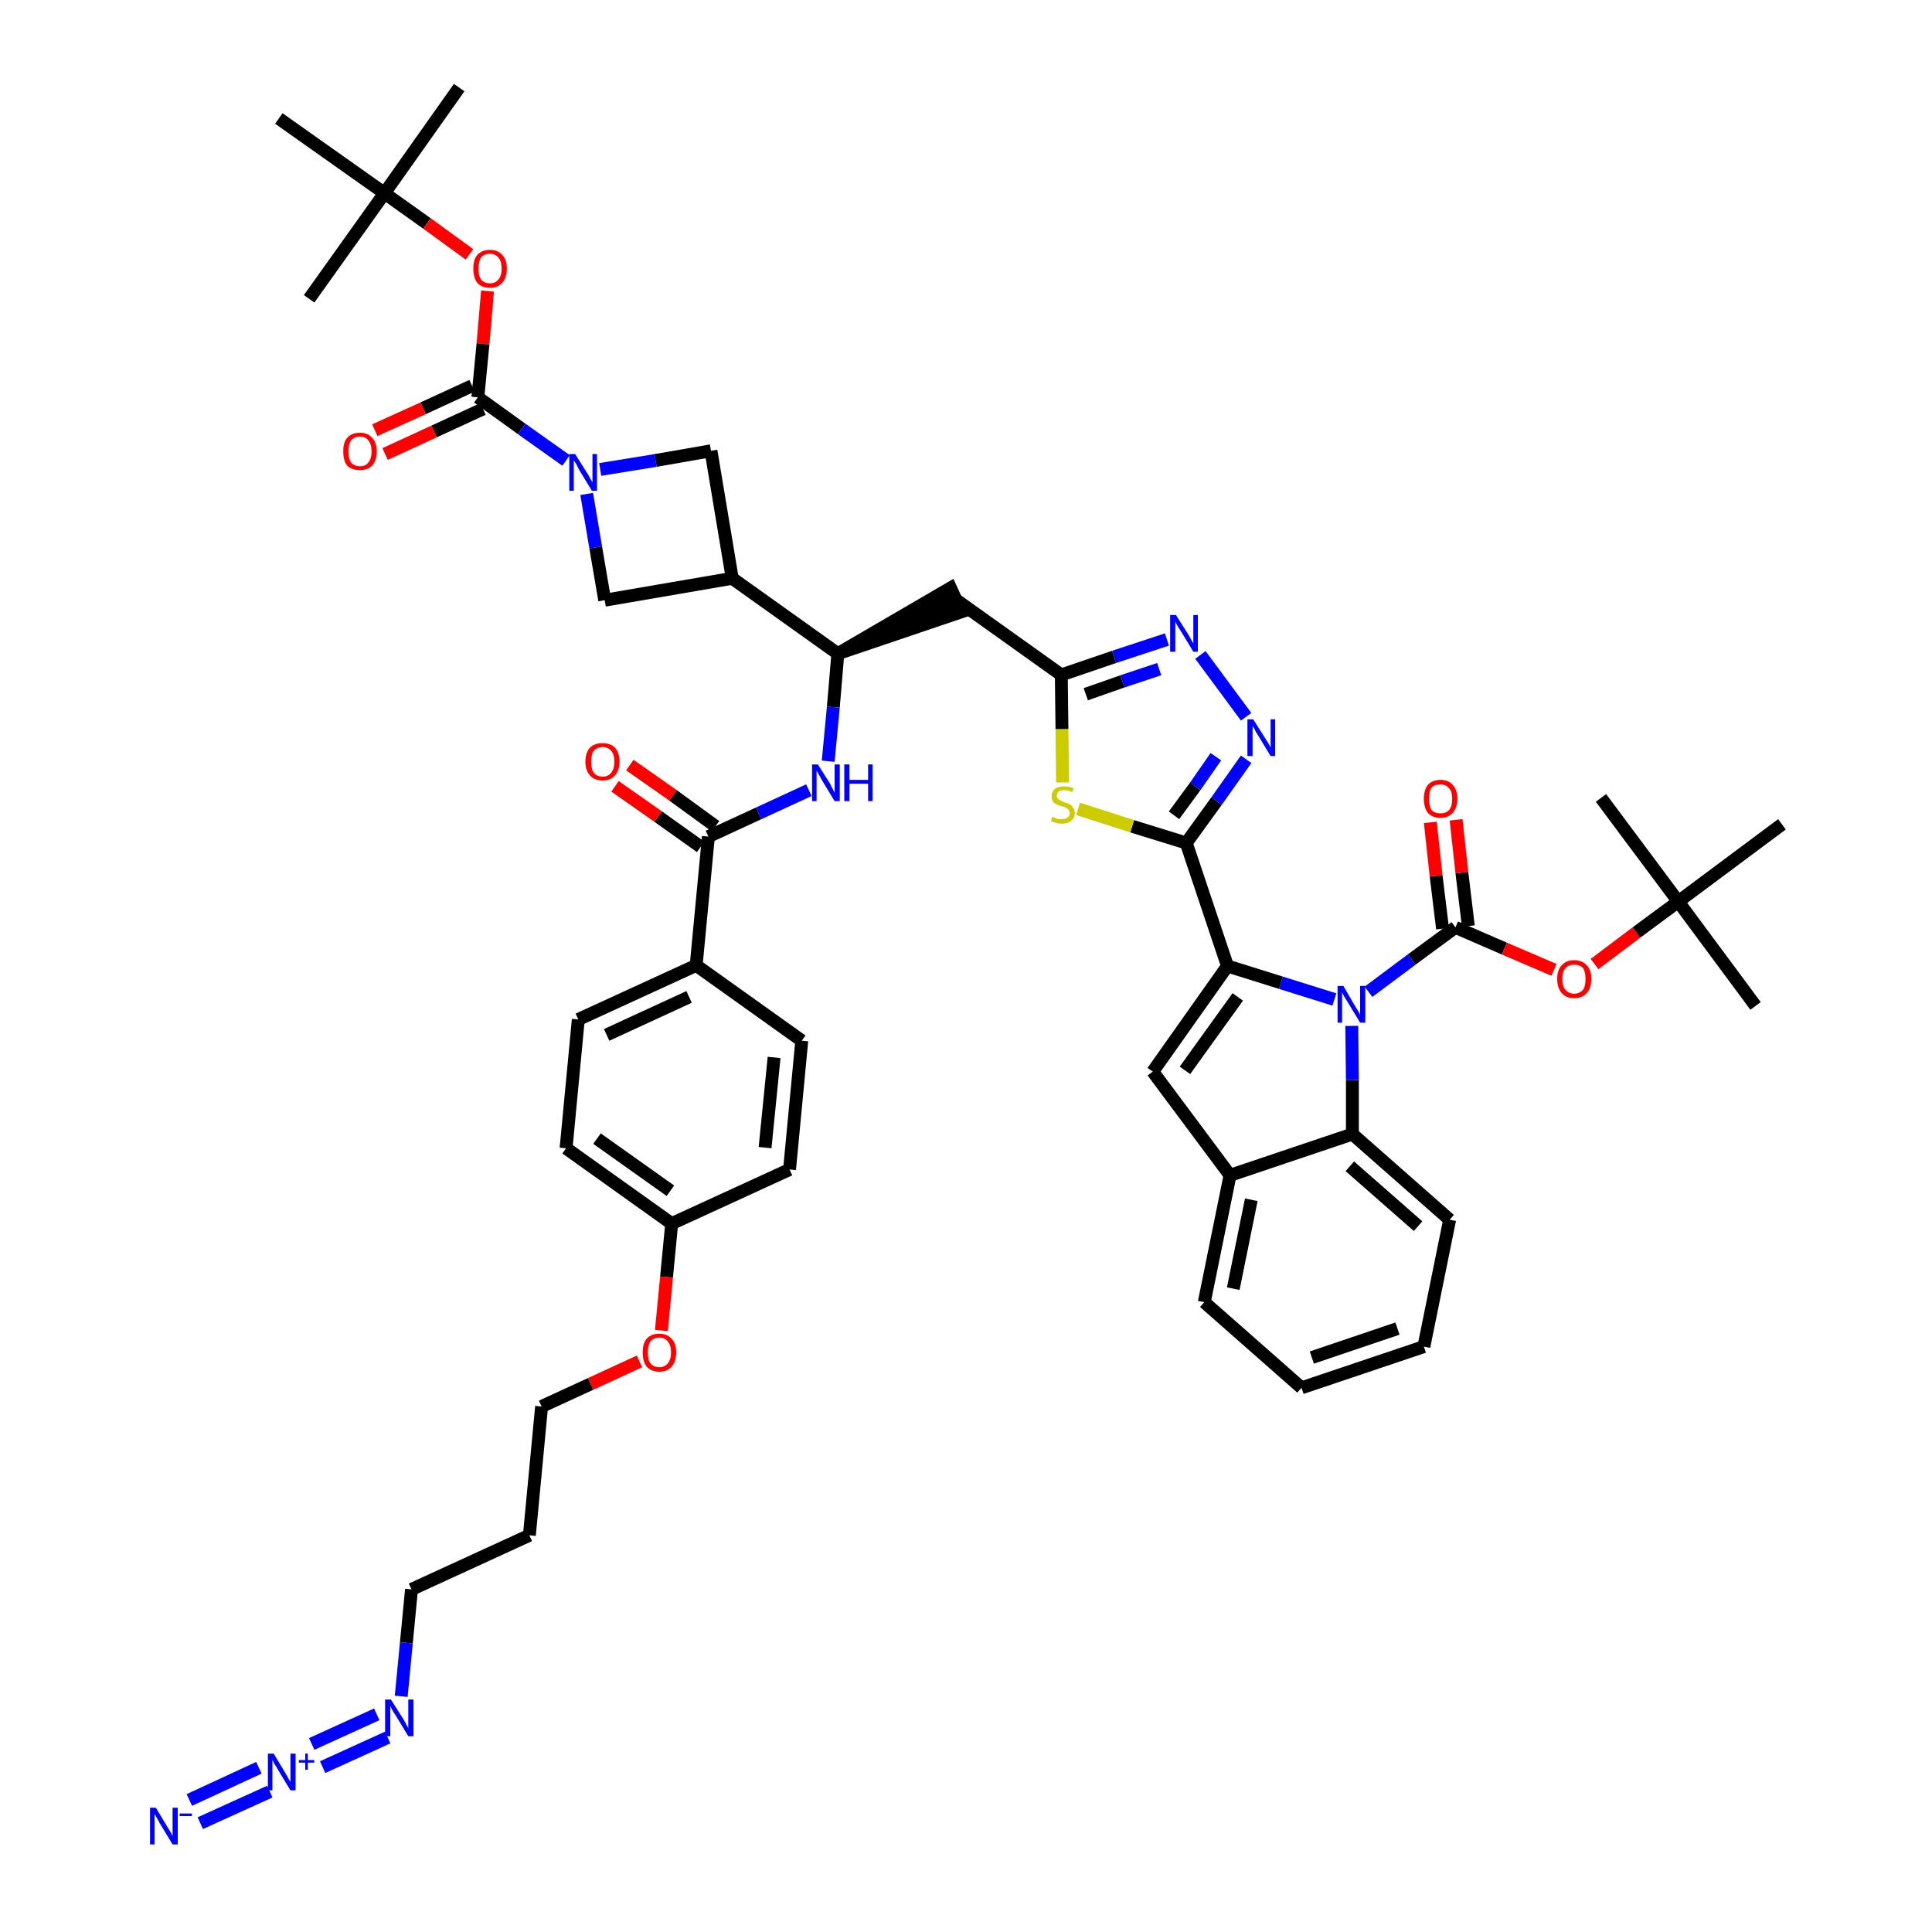 <?xml version='1.0' encoding='iso-8859-1'?>
<svg version='1.1' baseProfile='full'
              xmlns='http://www.w3.org/2000/svg'
                      xmlns:rdkit='http://www.rdkit.org/xml'
                      xmlns:xlink='http://www.w3.org/1999/xlink'
                  xml:space='preserve'
width='300px' height='300px' viewBox='0 0 300 300'>
<!-- END OF HEADER -->
<path class='bond-0 atom-0 atom-1' d='M 71.3,13.6 L 59.7,30.0' style='fill:none;fill-rule:evenodd;stroke:#000000;stroke-width:2.0px;stroke-linecap:butt;stroke-linejoin:miter;stroke-opacity:1' />
<path class='bond-1 atom-1 atom-2' d='M 59.7,30.0 L 48.0,46.4' style='fill:none;fill-rule:evenodd;stroke:#000000;stroke-width:2.0px;stroke-linecap:butt;stroke-linejoin:miter;stroke-opacity:1' />
<path class='bond-2 atom-1 atom-3' d='M 59.7,30.0 L 43.3,18.4' style='fill:none;fill-rule:evenodd;stroke:#000000;stroke-width:2.0px;stroke-linecap:butt;stroke-linejoin:miter;stroke-opacity:1' />
<path class='bond-3 atom-1 atom-4' d='M 59.7,30.0 L 66.3,34.7' style='fill:none;fill-rule:evenodd;stroke:#000000;stroke-width:2.0px;stroke-linecap:butt;stroke-linejoin:miter;stroke-opacity:1' />
<path class='bond-3 atom-1 atom-4' d='M 66.3,34.7 L 72.9,39.5' style='fill:none;fill-rule:evenodd;stroke:#FF0000;stroke-width:2.0px;stroke-linecap:butt;stroke-linejoin:miter;stroke-opacity:1' />
<path class='bond-4 atom-4 atom-5' d='M 75.7,45.2 L 75.0,53.4' style='fill:none;fill-rule:evenodd;stroke:#FF0000;stroke-width:2.0px;stroke-linecap:butt;stroke-linejoin:miter;stroke-opacity:1' />
<path class='bond-4 atom-4 atom-5' d='M 75.0,53.4 L 74.2,61.7' style='fill:none;fill-rule:evenodd;stroke:#000000;stroke-width:2.0px;stroke-linecap:butt;stroke-linejoin:miter;stroke-opacity:1' />
<path class='bond-5 atom-5 atom-6' d='M 73.3,59.9 L 65.7,63.4' style='fill:none;fill-rule:evenodd;stroke:#000000;stroke-width:2.0px;stroke-linecap:butt;stroke-linejoin:miter;stroke-opacity:1' />
<path class='bond-5 atom-5 atom-6' d='M 65.7,63.4 L 58.2,66.8' style='fill:none;fill-rule:evenodd;stroke:#FF0000;stroke-width:2.0px;stroke-linecap:butt;stroke-linejoin:miter;stroke-opacity:1' />
<path class='bond-5 atom-5 atom-6' d='M 75.0,63.5 L 67.4,67.0' style='fill:none;fill-rule:evenodd;stroke:#000000;stroke-width:2.0px;stroke-linecap:butt;stroke-linejoin:miter;stroke-opacity:1' />
<path class='bond-5 atom-5 atom-6' d='M 67.4,67.0 L 59.8,70.5' style='fill:none;fill-rule:evenodd;stroke:#FF0000;stroke-width:2.0px;stroke-linecap:butt;stroke-linejoin:miter;stroke-opacity:1' />
<path class='bond-6 atom-5 atom-7' d='M 74.2,61.7 L 81.0,66.6' style='fill:none;fill-rule:evenodd;stroke:#000000;stroke-width:2.0px;stroke-linecap:butt;stroke-linejoin:miter;stroke-opacity:1' />
<path class='bond-6 atom-5 atom-7' d='M 81.0,66.6 L 87.9,71.5' style='fill:none;fill-rule:evenodd;stroke:#0000FF;stroke-width:2.0px;stroke-linecap:butt;stroke-linejoin:miter;stroke-opacity:1' />
<path class='bond-7 atom-7 atom-8' d='M 93.2,72.9 L 101.8,71.5' style='fill:none;fill-rule:evenodd;stroke:#0000FF;stroke-width:2.0px;stroke-linecap:butt;stroke-linejoin:miter;stroke-opacity:1' />
<path class='bond-7 atom-7 atom-8' d='M 101.8,71.5 L 110.4,70.0' style='fill:none;fill-rule:evenodd;stroke:#000000;stroke-width:2.0px;stroke-linecap:butt;stroke-linejoin:miter;stroke-opacity:1' />
<path class='bond-49 atom-49 atom-7' d='M 93.9,93.2 L 92.5,85.0' style='fill:none;fill-rule:evenodd;stroke:#000000;stroke-width:2.0px;stroke-linecap:butt;stroke-linejoin:miter;stroke-opacity:1' />
<path class='bond-49 atom-49 atom-7' d='M 92.5,85.0 L 91.1,76.7' style='fill:none;fill-rule:evenodd;stroke:#0000FF;stroke-width:2.0px;stroke-linecap:butt;stroke-linejoin:miter;stroke-opacity:1' />
<path class='bond-8 atom-8 atom-9' d='M 110.4,70.0 L 113.7,89.8' style='fill:none;fill-rule:evenodd;stroke:#000000;stroke-width:2.0px;stroke-linecap:butt;stroke-linejoin:miter;stroke-opacity:1' />
<path class='bond-9 atom-9 atom-10' d='M 113.7,89.8 L 130.1,101.5' style='fill:none;fill-rule:evenodd;stroke:#000000;stroke-width:2.0px;stroke-linecap:butt;stroke-linejoin:miter;stroke-opacity:1' />
<path class='bond-48 atom-9 atom-49' d='M 113.7,89.8 L 93.9,93.2' style='fill:none;fill-rule:evenodd;stroke:#000000;stroke-width:2.0px;stroke-linecap:butt;stroke-linejoin:miter;stroke-opacity:1' />
<path class='bond-10 atom-10 atom-11' d='M 130.1,101.5 L 149.3,95.0 L 147.6,91.3 Z' style='fill:#000000;fill-rule:evenodd;fill-opacity:1;stroke:#000000;stroke-width:2.0px;stroke-linecap:butt;stroke-linejoin:miter;stroke-opacity:1;' />
<path class='bond-32 atom-10 atom-33' d='M 130.1,101.5 L 129.4,109.8' style='fill:none;fill-rule:evenodd;stroke:#000000;stroke-width:2.0px;stroke-linecap:butt;stroke-linejoin:miter;stroke-opacity:1' />
<path class='bond-32 atom-10 atom-33' d='M 129.4,109.8 L 128.6,118.2' style='fill:none;fill-rule:evenodd;stroke:#0000FF;stroke-width:2.0px;stroke-linecap:butt;stroke-linejoin:miter;stroke-opacity:1' />
<path class='bond-11 atom-11 atom-12' d='M 148.4,93.1 L 164.8,104.8' style='fill:none;fill-rule:evenodd;stroke:#000000;stroke-width:2.0px;stroke-linecap:butt;stroke-linejoin:miter;stroke-opacity:1' />
<path class='bond-12 atom-12 atom-13' d='M 164.8,104.8 L 173.0,102.0' style='fill:none;fill-rule:evenodd;stroke:#000000;stroke-width:2.0px;stroke-linecap:butt;stroke-linejoin:miter;stroke-opacity:1' />
<path class='bond-12 atom-12 atom-13' d='M 173.0,102.0 L 181.2,99.3' style='fill:none;fill-rule:evenodd;stroke:#0000FF;stroke-width:2.0px;stroke-linecap:butt;stroke-linejoin:miter;stroke-opacity:1' />
<path class='bond-12 atom-12 atom-13' d='M 168.6,107.8 L 174.3,105.8' style='fill:none;fill-rule:evenodd;stroke:#000000;stroke-width:2.0px;stroke-linecap:butt;stroke-linejoin:miter;stroke-opacity:1' />
<path class='bond-12 atom-12 atom-13' d='M 174.3,105.8 L 180.0,103.9' style='fill:none;fill-rule:evenodd;stroke:#0000FF;stroke-width:2.0px;stroke-linecap:butt;stroke-linejoin:miter;stroke-opacity:1' />
<path class='bond-50 atom-32 atom-12' d='M 165.0,121.5 L 164.9,113.2' style='fill:none;fill-rule:evenodd;stroke:#CCCC00;stroke-width:2.0px;stroke-linecap:butt;stroke-linejoin:miter;stroke-opacity:1' />
<path class='bond-50 atom-32 atom-12' d='M 164.9,113.2 L 164.8,104.8' style='fill:none;fill-rule:evenodd;stroke:#000000;stroke-width:2.0px;stroke-linecap:butt;stroke-linejoin:miter;stroke-opacity:1' />
<path class='bond-13 atom-13 atom-14' d='M 186.4,101.7 L 193.5,111.3' style='fill:none;fill-rule:evenodd;stroke:#0000FF;stroke-width:2.0px;stroke-linecap:butt;stroke-linejoin:miter;stroke-opacity:1' />
<path class='bond-14 atom-14 atom-15' d='M 193.5,117.9 L 188.9,124.4' style='fill:none;fill-rule:evenodd;stroke:#0000FF;stroke-width:2.0px;stroke-linecap:butt;stroke-linejoin:miter;stroke-opacity:1' />
<path class='bond-14 atom-14 atom-15' d='M 188.9,124.4 L 184.2,130.9' style='fill:none;fill-rule:evenodd;stroke:#000000;stroke-width:2.0px;stroke-linecap:butt;stroke-linejoin:miter;stroke-opacity:1' />
<path class='bond-14 atom-14 atom-15' d='M 188.8,117.5 L 185.6,122.1' style='fill:none;fill-rule:evenodd;stroke:#0000FF;stroke-width:2.0px;stroke-linecap:butt;stroke-linejoin:miter;stroke-opacity:1' />
<path class='bond-14 atom-14 atom-15' d='M 185.6,122.1 L 182.3,126.6' style='fill:none;fill-rule:evenodd;stroke:#000000;stroke-width:2.0px;stroke-linecap:butt;stroke-linejoin:miter;stroke-opacity:1' />
<path class='bond-15 atom-15 atom-16' d='M 184.2,130.9 L 190.6,150.0' style='fill:none;fill-rule:evenodd;stroke:#000000;stroke-width:2.0px;stroke-linecap:butt;stroke-linejoin:miter;stroke-opacity:1' />
<path class='bond-31 atom-15 atom-32' d='M 184.2,130.9 L 175.8,128.3' style='fill:none;fill-rule:evenodd;stroke:#000000;stroke-width:2.0px;stroke-linecap:butt;stroke-linejoin:miter;stroke-opacity:1' />
<path class='bond-31 atom-15 atom-32' d='M 175.8,128.3 L 167.4,125.6' style='fill:none;fill-rule:evenodd;stroke:#CCCC00;stroke-width:2.0px;stroke-linecap:butt;stroke-linejoin:miter;stroke-opacity:1' />
<path class='bond-16 atom-16 atom-17' d='M 190.6,150.0 L 179.0,166.4' style='fill:none;fill-rule:evenodd;stroke:#000000;stroke-width:2.0px;stroke-linecap:butt;stroke-linejoin:miter;stroke-opacity:1' />
<path class='bond-16 atom-16 atom-17' d='M 192.2,154.8 L 184.0,166.2' style='fill:none;fill-rule:evenodd;stroke:#000000;stroke-width:2.0px;stroke-linecap:butt;stroke-linejoin:miter;stroke-opacity:1' />
<path class='bond-52 atom-24 atom-16' d='M 207.2,155.2 L 198.9,152.6' style='fill:none;fill-rule:evenodd;stroke:#0000FF;stroke-width:2.0px;stroke-linecap:butt;stroke-linejoin:miter;stroke-opacity:1' />
<path class='bond-52 atom-24 atom-16' d='M 198.9,152.6 L 190.6,150.0' style='fill:none;fill-rule:evenodd;stroke:#000000;stroke-width:2.0px;stroke-linecap:butt;stroke-linejoin:miter;stroke-opacity:1' />
<path class='bond-17 atom-17 atom-18' d='M 179.0,166.4 L 191.0,182.5' style='fill:none;fill-rule:evenodd;stroke:#000000;stroke-width:2.0px;stroke-linecap:butt;stroke-linejoin:miter;stroke-opacity:1' />
<path class='bond-18 atom-18 atom-19' d='M 191.0,182.5 L 187.0,202.2' style='fill:none;fill-rule:evenodd;stroke:#000000;stroke-width:2.0px;stroke-linecap:butt;stroke-linejoin:miter;stroke-opacity:1' />
<path class='bond-18 atom-18 atom-19' d='M 194.3,186.3 L 191.5,200.1' style='fill:none;fill-rule:evenodd;stroke:#000000;stroke-width:2.0px;stroke-linecap:butt;stroke-linejoin:miter;stroke-opacity:1' />
<path class='bond-53 atom-23 atom-18' d='M 210.0,176.1 L 191.0,182.5' style='fill:none;fill-rule:evenodd;stroke:#000000;stroke-width:2.0px;stroke-linecap:butt;stroke-linejoin:miter;stroke-opacity:1' />
<path class='bond-19 atom-19 atom-20' d='M 187.0,202.2 L 202.1,215.5' style='fill:none;fill-rule:evenodd;stroke:#000000;stroke-width:2.0px;stroke-linecap:butt;stroke-linejoin:miter;stroke-opacity:1' />
<path class='bond-20 atom-20 atom-21' d='M 202.1,215.5 L 221.1,209.1' style='fill:none;fill-rule:evenodd;stroke:#000000;stroke-width:2.0px;stroke-linecap:butt;stroke-linejoin:miter;stroke-opacity:1' />
<path class='bond-20 atom-20 atom-21' d='M 203.7,210.8 L 217.0,206.3' style='fill:none;fill-rule:evenodd;stroke:#000000;stroke-width:2.0px;stroke-linecap:butt;stroke-linejoin:miter;stroke-opacity:1' />
<path class='bond-21 atom-21 atom-22' d='M 221.1,209.1 L 225.1,189.4' style='fill:none;fill-rule:evenodd;stroke:#000000;stroke-width:2.0px;stroke-linecap:butt;stroke-linejoin:miter;stroke-opacity:1' />
<path class='bond-22 atom-22 atom-23' d='M 225.1,189.4 L 210.0,176.1' style='fill:none;fill-rule:evenodd;stroke:#000000;stroke-width:2.0px;stroke-linecap:butt;stroke-linejoin:miter;stroke-opacity:1' />
<path class='bond-22 atom-22 atom-23' d='M 220.2,190.4 L 209.6,181.1' style='fill:none;fill-rule:evenodd;stroke:#000000;stroke-width:2.0px;stroke-linecap:butt;stroke-linejoin:miter;stroke-opacity:1' />
<path class='bond-23 atom-23 atom-24' d='M 210.0,176.1 L 210.0,167.7' style='fill:none;fill-rule:evenodd;stroke:#000000;stroke-width:2.0px;stroke-linecap:butt;stroke-linejoin:miter;stroke-opacity:1' />
<path class='bond-23 atom-23 atom-24' d='M 210.0,167.7 L 209.9,159.3' style='fill:none;fill-rule:evenodd;stroke:#0000FF;stroke-width:2.0px;stroke-linecap:butt;stroke-linejoin:miter;stroke-opacity:1' />
<path class='bond-24 atom-24 atom-25' d='M 212.5,154.0 L 219.2,149.0' style='fill:none;fill-rule:evenodd;stroke:#0000FF;stroke-width:2.0px;stroke-linecap:butt;stroke-linejoin:miter;stroke-opacity:1' />
<path class='bond-24 atom-24 atom-25' d='M 219.2,149.0 L 226.0,144.0' style='fill:none;fill-rule:evenodd;stroke:#000000;stroke-width:2.0px;stroke-linecap:butt;stroke-linejoin:miter;stroke-opacity:1' />
<path class='bond-25 atom-25 atom-26' d='M 228.0,143.8 L 227.0,135.5' style='fill:none;fill-rule:evenodd;stroke:#000000;stroke-width:2.0px;stroke-linecap:butt;stroke-linejoin:miter;stroke-opacity:1' />
<path class='bond-25 atom-25 atom-26' d='M 227.0,135.5 L 226.1,127.3' style='fill:none;fill-rule:evenodd;stroke:#FF0000;stroke-width:2.0px;stroke-linecap:butt;stroke-linejoin:miter;stroke-opacity:1' />
<path class='bond-25 atom-25 atom-26' d='M 224.0,144.2 L 223.0,136.0' style='fill:none;fill-rule:evenodd;stroke:#000000;stroke-width:2.0px;stroke-linecap:butt;stroke-linejoin:miter;stroke-opacity:1' />
<path class='bond-25 atom-25 atom-26' d='M 223.0,136.0 L 222.1,127.7' style='fill:none;fill-rule:evenodd;stroke:#FF0000;stroke-width:2.0px;stroke-linecap:butt;stroke-linejoin:miter;stroke-opacity:1' />
<path class='bond-26 atom-25 atom-27' d='M 226.0,144.0 L 233.6,147.3' style='fill:none;fill-rule:evenodd;stroke:#000000;stroke-width:2.0px;stroke-linecap:butt;stroke-linejoin:miter;stroke-opacity:1' />
<path class='bond-26 atom-25 atom-27' d='M 233.6,147.3 L 241.3,150.6' style='fill:none;fill-rule:evenodd;stroke:#FF0000;stroke-width:2.0px;stroke-linecap:butt;stroke-linejoin:miter;stroke-opacity:1' />
<path class='bond-27 atom-27 atom-28' d='M 247.6,149.7 L 254.1,144.8' style='fill:none;fill-rule:evenodd;stroke:#FF0000;stroke-width:2.0px;stroke-linecap:butt;stroke-linejoin:miter;stroke-opacity:1' />
<path class='bond-27 atom-27 atom-28' d='M 254.1,144.8 L 260.6,140.0' style='fill:none;fill-rule:evenodd;stroke:#000000;stroke-width:2.0px;stroke-linecap:butt;stroke-linejoin:miter;stroke-opacity:1' />
<path class='bond-28 atom-28 atom-29' d='M 260.6,140.0 L 272.6,156.2' style='fill:none;fill-rule:evenodd;stroke:#000000;stroke-width:2.0px;stroke-linecap:butt;stroke-linejoin:miter;stroke-opacity:1' />
<path class='bond-29 atom-28 atom-30' d='M 260.6,140.0 L 248.6,123.9' style='fill:none;fill-rule:evenodd;stroke:#000000;stroke-width:2.0px;stroke-linecap:butt;stroke-linejoin:miter;stroke-opacity:1' />
<path class='bond-30 atom-28 atom-31' d='M 260.6,140.0 L 276.7,128.0' style='fill:none;fill-rule:evenodd;stroke:#000000;stroke-width:2.0px;stroke-linecap:butt;stroke-linejoin:miter;stroke-opacity:1' />
<path class='bond-33 atom-33 atom-34' d='M 125.6,122.7 L 117.8,126.3' style='fill:none;fill-rule:evenodd;stroke:#0000FF;stroke-width:2.0px;stroke-linecap:butt;stroke-linejoin:miter;stroke-opacity:1' />
<path class='bond-33 atom-33 atom-34' d='M 117.8,126.3 L 110.0,129.9' style='fill:none;fill-rule:evenodd;stroke:#000000;stroke-width:2.0px;stroke-linecap:butt;stroke-linejoin:miter;stroke-opacity:1' />
<path class='bond-34 atom-34 atom-35' d='M 111.1,128.3 L 104.5,123.5' style='fill:none;fill-rule:evenodd;stroke:#000000;stroke-width:2.0px;stroke-linecap:butt;stroke-linejoin:miter;stroke-opacity:1' />
<path class='bond-34 atom-34 atom-35' d='M 104.5,123.5 L 97.8,118.8' style='fill:none;fill-rule:evenodd;stroke:#FF0000;stroke-width:2.0px;stroke-linecap:butt;stroke-linejoin:miter;stroke-opacity:1' />
<path class='bond-34 atom-34 atom-35' d='M 108.8,131.5 L 102.2,126.8' style='fill:none;fill-rule:evenodd;stroke:#000000;stroke-width:2.0px;stroke-linecap:butt;stroke-linejoin:miter;stroke-opacity:1' />
<path class='bond-34 atom-34 atom-35' d='M 102.2,126.8 L 95.5,122.1' style='fill:none;fill-rule:evenodd;stroke:#FF0000;stroke-width:2.0px;stroke-linecap:butt;stroke-linejoin:miter;stroke-opacity:1' />
<path class='bond-35 atom-34 atom-36' d='M 110.0,129.9 L 108.1,149.9' style='fill:none;fill-rule:evenodd;stroke:#000000;stroke-width:2.0px;stroke-linecap:butt;stroke-linejoin:miter;stroke-opacity:1' />
<path class='bond-36 atom-36 atom-37' d='M 108.1,149.9 L 89.8,158.3' style='fill:none;fill-rule:evenodd;stroke:#000000;stroke-width:2.0px;stroke-linecap:butt;stroke-linejoin:miter;stroke-opacity:1' />
<path class='bond-36 atom-36 atom-37' d='M 107.0,154.8 L 94.2,160.7' style='fill:none;fill-rule:evenodd;stroke:#000000;stroke-width:2.0px;stroke-linecap:butt;stroke-linejoin:miter;stroke-opacity:1' />
<path class='bond-51 atom-48 atom-36' d='M 124.5,161.6 L 108.1,149.9' style='fill:none;fill-rule:evenodd;stroke:#000000;stroke-width:2.0px;stroke-linecap:butt;stroke-linejoin:miter;stroke-opacity:1' />
<path class='bond-37 atom-37 atom-38' d='M 89.8,158.3 L 87.9,178.3' style='fill:none;fill-rule:evenodd;stroke:#000000;stroke-width:2.0px;stroke-linecap:butt;stroke-linejoin:miter;stroke-opacity:1' />
<path class='bond-38 atom-38 atom-39' d='M 87.9,178.3 L 104.3,190.0' style='fill:none;fill-rule:evenodd;stroke:#000000;stroke-width:2.0px;stroke-linecap:butt;stroke-linejoin:miter;stroke-opacity:1' />
<path class='bond-38 atom-38 atom-39' d='M 92.7,176.8 L 104.1,184.9' style='fill:none;fill-rule:evenodd;stroke:#000000;stroke-width:2.0px;stroke-linecap:butt;stroke-linejoin:miter;stroke-opacity:1' />
<path class='bond-39 atom-39 atom-40' d='M 104.3,190.0 L 103.5,198.3' style='fill:none;fill-rule:evenodd;stroke:#000000;stroke-width:2.0px;stroke-linecap:butt;stroke-linejoin:miter;stroke-opacity:1' />
<path class='bond-39 atom-39 atom-40' d='M 103.5,198.3 L 102.7,206.6' style='fill:none;fill-rule:evenodd;stroke:#FF0000;stroke-width:2.0px;stroke-linecap:butt;stroke-linejoin:miter;stroke-opacity:1' />
<path class='bond-46 atom-39 atom-47' d='M 104.3,190.0 L 122.6,181.6' style='fill:none;fill-rule:evenodd;stroke:#000000;stroke-width:2.0px;stroke-linecap:butt;stroke-linejoin:miter;stroke-opacity:1' />
<path class='bond-40 atom-40 atom-41' d='M 99.3,211.4 L 91.7,214.9' style='fill:none;fill-rule:evenodd;stroke:#FF0000;stroke-width:2.0px;stroke-linecap:butt;stroke-linejoin:miter;stroke-opacity:1' />
<path class='bond-40 atom-40 atom-41' d='M 91.7,214.9 L 84.1,218.4' style='fill:none;fill-rule:evenodd;stroke:#000000;stroke-width:2.0px;stroke-linecap:butt;stroke-linejoin:miter;stroke-opacity:1' />
<path class='bond-41 atom-41 atom-42' d='M 84.1,218.4 L 82.2,238.4' style='fill:none;fill-rule:evenodd;stroke:#000000;stroke-width:2.0px;stroke-linecap:butt;stroke-linejoin:miter;stroke-opacity:1' />
<path class='bond-42 atom-42 atom-43' d='M 82.2,238.4 L 63.9,246.8' style='fill:none;fill-rule:evenodd;stroke:#000000;stroke-width:2.0px;stroke-linecap:butt;stroke-linejoin:miter;stroke-opacity:1' />
<path class='bond-43 atom-43 atom-44' d='M 63.9,246.8 L 63.1,255.1' style='fill:none;fill-rule:evenodd;stroke:#000000;stroke-width:2.0px;stroke-linecap:butt;stroke-linejoin:miter;stroke-opacity:1' />
<path class='bond-43 atom-43 atom-44' d='M 63.1,255.1 L 62.3,263.4' style='fill:none;fill-rule:evenodd;stroke:#0000FF;stroke-width:2.0px;stroke-linecap:butt;stroke-linejoin:miter;stroke-opacity:1' />
<path class='bond-44 atom-44 atom-45' d='M 58.5,266.2 L 48.4,270.8' style='fill:none;fill-rule:evenodd;stroke:#0000FF;stroke-width:2.0px;stroke-linecap:butt;stroke-linejoin:miter;stroke-opacity:1' />
<path class='bond-44 atom-44 atom-45' d='M 60.2,269.8 L 50.1,274.4' style='fill:none;fill-rule:evenodd;stroke:#0000FF;stroke-width:2.0px;stroke-linecap:butt;stroke-linejoin:miter;stroke-opacity:1' />
<path class='bond-45 atom-45 atom-46' d='M 40.2,274.5 L 29.4,279.5' style='fill:none;fill-rule:evenodd;stroke:#0000FF;stroke-width:2.0px;stroke-linecap:butt;stroke-linejoin:miter;stroke-opacity:1' />
<path class='bond-45 atom-45 atom-46' d='M 41.9,278.2 L 31.1,283.1' style='fill:none;fill-rule:evenodd;stroke:#0000FF;stroke-width:2.0px;stroke-linecap:butt;stroke-linejoin:miter;stroke-opacity:1' />
<path class='bond-47 atom-47 atom-48' d='M 122.6,181.6 L 124.5,161.6' style='fill:none;fill-rule:evenodd;stroke:#000000;stroke-width:2.0px;stroke-linecap:butt;stroke-linejoin:miter;stroke-opacity:1' />
<path class='bond-47 atom-47 atom-48' d='M 118.8,178.2 L 120.2,164.2' style='fill:none;fill-rule:evenodd;stroke:#000000;stroke-width:2.0px;stroke-linecap:butt;stroke-linejoin:miter;stroke-opacity:1' />
<path  class='atom-4' d='M 73.5 41.7
Q 73.5 40.3, 74.1 39.6
Q 74.8 38.8, 76.1 38.8
Q 77.3 38.8, 78.0 39.6
Q 78.7 40.3, 78.7 41.7
Q 78.7 43.1, 78.0 43.9
Q 77.3 44.7, 76.1 44.7
Q 74.8 44.7, 74.1 43.9
Q 73.5 43.1, 73.5 41.7
M 76.1 44.0
Q 76.9 44.0, 77.4 43.4
Q 77.9 42.8, 77.9 41.7
Q 77.9 40.6, 77.4 40.0
Q 76.9 39.4, 76.1 39.4
Q 75.2 39.4, 74.7 40.0
Q 74.3 40.6, 74.3 41.7
Q 74.3 42.9, 74.7 43.4
Q 75.2 44.0, 76.1 44.0
' fill='#FF0000'/>
<path  class='atom-6' d='M 53.3 70.1
Q 53.3 68.7, 53.9 68.0
Q 54.6 67.2, 55.9 67.2
Q 57.1 67.2, 57.8 68.0
Q 58.5 68.7, 58.5 70.1
Q 58.5 71.5, 57.8 72.3
Q 57.1 73.0, 55.9 73.0
Q 54.6 73.0, 53.9 72.3
Q 53.3 71.5, 53.3 70.1
M 55.9 72.4
Q 56.8 72.4, 57.2 71.8
Q 57.7 71.2, 57.7 70.1
Q 57.7 69.0, 57.2 68.4
Q 56.8 67.8, 55.9 67.8
Q 55.0 67.8, 54.5 68.4
Q 54.1 69.0, 54.1 70.1
Q 54.1 71.2, 54.5 71.8
Q 55.0 72.4, 55.9 72.4
' fill='#FF0000'/>
<path  class='atom-7' d='M 89.3 70.5
L 91.2 73.5
Q 91.4 73.8, 91.7 74.4
Q 92.0 74.9, 92.0 74.9
L 92.0 70.5
L 92.7 70.5
L 92.7 76.2
L 91.9 76.2
L 89.9 72.9
Q 89.7 72.5, 89.5 72.1
Q 89.2 71.6, 89.1 71.5
L 89.1 76.2
L 88.4 76.2
L 88.4 70.5
L 89.3 70.5
' fill='#0000FF'/>
<path  class='atom-13' d='M 182.6 95.5
L 184.5 98.5
Q 184.7 98.8, 185.0 99.4
Q 185.3 99.9, 185.3 99.9
L 185.3 95.5
L 186.0 95.5
L 186.0 101.2
L 185.3 101.2
L 183.3 97.9
Q 183.0 97.5, 182.8 97.1
Q 182.5 96.6, 182.5 96.5
L 182.5 101.2
L 181.7 101.2
L 181.7 95.5
L 182.6 95.5
' fill='#0000FF'/>
<path  class='atom-14' d='M 194.6 111.7
L 196.5 114.7
Q 196.7 115.0, 197.0 115.5
Q 197.3 116.1, 197.3 116.1
L 197.3 111.7
L 198.0 111.7
L 198.0 117.4
L 197.3 117.4
L 195.3 114.1
Q 195.0 113.7, 194.8 113.2
Q 194.5 112.8, 194.5 112.7
L 194.5 117.4
L 193.7 117.4
L 193.7 111.7
L 194.6 111.7
' fill='#0000FF'/>
<path  class='atom-24' d='M 208.6 153.1
L 210.4 156.2
Q 210.6 156.5, 210.9 157.0
Q 211.2 157.5, 211.2 157.6
L 211.2 153.1
L 212.0 153.1
L 212.0 158.8
L 211.2 158.8
L 209.2 155.5
Q 209.0 155.2, 208.7 154.7
Q 208.5 154.3, 208.4 154.1
L 208.4 158.8
L 207.7 158.8
L 207.7 153.1
L 208.6 153.1
' fill='#0000FF'/>
<path  class='atom-26' d='M 221.1 124.0
Q 221.1 122.7, 221.7 121.9
Q 222.4 121.1, 223.7 121.1
Q 224.9 121.1, 225.6 121.9
Q 226.3 122.7, 226.3 124.0
Q 226.3 125.4, 225.6 126.2
Q 224.9 127.0, 223.7 127.0
Q 222.4 127.0, 221.7 126.2
Q 221.1 125.4, 221.1 124.0
M 223.7 126.3
Q 224.5 126.3, 225.0 125.8
Q 225.5 125.2, 225.5 124.0
Q 225.5 122.9, 225.0 122.4
Q 224.5 121.8, 223.7 121.8
Q 222.8 121.8, 222.3 122.3
Q 221.9 122.9, 221.9 124.0
Q 221.9 125.2, 222.3 125.8
Q 222.8 126.3, 223.7 126.3
' fill='#FF0000'/>
<path  class='atom-27' d='M 241.8 152.0
Q 241.8 150.6, 242.5 149.9
Q 243.2 149.1, 244.4 149.1
Q 245.7 149.1, 246.4 149.9
Q 247.1 150.6, 247.1 152.0
Q 247.1 153.4, 246.4 154.2
Q 245.7 155.0, 244.4 155.0
Q 243.2 155.0, 242.5 154.2
Q 241.8 153.4, 241.8 152.0
M 244.4 154.3
Q 245.3 154.3, 245.8 153.7
Q 246.2 153.2, 246.2 152.0
Q 246.2 150.9, 245.8 150.3
Q 245.3 149.8, 244.4 149.8
Q 243.6 149.8, 243.1 150.3
Q 242.6 150.9, 242.6 152.0
Q 242.6 153.2, 243.1 153.7
Q 243.6 154.3, 244.4 154.3
' fill='#FF0000'/>
<path  class='atom-32' d='M 163.4 126.8
Q 163.5 126.9, 163.8 127.0
Q 164.0 127.1, 164.3 127.2
Q 164.6 127.2, 164.9 127.2
Q 165.4 127.2, 165.7 127.0
Q 166.1 126.7, 166.1 126.3
Q 166.1 125.9, 165.9 125.7
Q 165.7 125.6, 165.5 125.4
Q 165.3 125.3, 164.9 125.2
Q 164.4 125.1, 164.1 124.9
Q 163.8 124.8, 163.5 124.5
Q 163.3 124.2, 163.3 123.7
Q 163.3 122.9, 163.8 122.5
Q 164.3 122.1, 165.3 122.1
Q 165.9 122.1, 166.7 122.4
L 166.5 123.0
Q 165.8 122.7, 165.3 122.7
Q 164.7 122.7, 164.4 122.9
Q 164.1 123.2, 164.1 123.6
Q 164.1 123.9, 164.3 124.0
Q 164.4 124.2, 164.7 124.3
Q 164.9 124.4, 165.3 124.6
Q 165.8 124.7, 166.1 124.9
Q 166.4 125.0, 166.6 125.4
Q 166.9 125.7, 166.9 126.3
Q 166.9 127.0, 166.3 127.5
Q 165.8 127.9, 164.9 127.9
Q 164.4 127.9, 164.0 127.8
Q 163.7 127.7, 163.2 127.5
L 163.4 126.8
' fill='#CCCC00'/>
<path  class='atom-33' d='M 127.0 118.7
L 128.9 121.7
Q 129.0 122.0, 129.3 122.5
Q 129.6 123.1, 129.6 123.1
L 129.6 118.7
L 130.4 118.7
L 130.4 124.4
L 129.6 124.4
L 127.6 121.1
Q 127.4 120.7, 127.1 120.2
Q 126.9 119.8, 126.8 119.7
L 126.8 124.4
L 126.1 124.4
L 126.1 118.7
L 127.0 118.7
' fill='#0000FF'/>
<path  class='atom-33' d='M 131.1 118.7
L 131.9 118.7
L 131.9 121.1
L 134.8 121.1
L 134.8 118.7
L 135.5 118.7
L 135.5 124.4
L 134.8 124.4
L 134.8 121.7
L 131.9 121.7
L 131.9 124.4
L 131.1 124.4
L 131.1 118.7
' fill='#0000FF'/>
<path  class='atom-35' d='M 90.9 118.3
Q 90.9 116.9, 91.6 116.1
Q 92.3 115.4, 93.6 115.4
Q 94.8 115.4, 95.5 116.1
Q 96.2 116.9, 96.2 118.3
Q 96.2 119.6, 95.5 120.4
Q 94.8 121.2, 93.6 121.2
Q 92.3 121.2, 91.6 120.4
Q 90.9 119.6, 90.9 118.3
M 93.6 120.6
Q 94.4 120.6, 94.9 120.0
Q 95.4 119.4, 95.4 118.3
Q 95.4 117.1, 94.9 116.6
Q 94.4 116.0, 93.6 116.0
Q 92.7 116.0, 92.2 116.6
Q 91.8 117.1, 91.8 118.3
Q 91.8 119.4, 92.2 120.0
Q 92.7 120.6, 93.6 120.6
' fill='#FF0000'/>
<path  class='atom-40' d='M 99.8 210.0
Q 99.8 208.6, 100.4 207.9
Q 101.1 207.1, 102.4 207.1
Q 103.6 207.1, 104.3 207.9
Q 105.0 208.6, 105.0 210.0
Q 105.0 211.4, 104.3 212.2
Q 103.6 213.0, 102.4 213.0
Q 101.1 213.0, 100.4 212.2
Q 99.8 211.4, 99.8 210.0
M 102.4 212.3
Q 103.2 212.3, 103.7 211.7
Q 104.2 211.1, 104.2 210.0
Q 104.2 208.9, 103.7 208.3
Q 103.2 207.7, 102.4 207.7
Q 101.5 207.7, 101.0 208.3
Q 100.6 208.9, 100.6 210.0
Q 100.6 211.2, 101.0 211.7
Q 101.5 212.3, 102.4 212.3
' fill='#FF0000'/>
<path  class='atom-44' d='M 60.7 263.9
L 62.6 266.9
Q 62.8 267.2, 63.1 267.8
Q 63.4 268.3, 63.4 268.4
L 63.4 263.9
L 64.2 263.9
L 64.2 269.6
L 63.4 269.6
L 61.4 266.3
Q 61.1 265.9, 60.9 265.5
Q 60.7 265.1, 60.6 264.9
L 60.6 269.6
L 59.8 269.6
L 59.8 263.9
L 60.7 263.9
' fill='#0000FF'/>
<path  class='atom-45' d='M 42.5 272.3
L 44.3 275.3
Q 44.5 275.6, 44.8 276.2
Q 45.1 276.7, 45.1 276.7
L 45.1 272.3
L 45.9 272.3
L 45.9 278.0
L 45.1 278.0
L 43.1 274.7
Q 42.9 274.3, 42.6 273.9
Q 42.4 273.4, 42.3 273.3
L 42.3 278.0
L 41.6 278.0
L 41.6 272.3
L 42.5 272.3
' fill='#0000FF'/>
<path  class='atom-45' d='M 46.4 273.3
L 47.4 273.3
L 47.4 272.3
L 47.8 272.3
L 47.8 273.3
L 48.8 273.3
L 48.8 273.7
L 47.8 273.7
L 47.8 274.8
L 47.4 274.8
L 47.4 273.7
L 46.4 273.7
L 46.4 273.3
' fill='#0000FF'/>
<path  class='atom-46' d='M 24.2 280.7
L 26.0 283.7
Q 26.2 284.0, 26.5 284.5
Q 26.8 285.1, 26.8 285.1
L 26.8 280.7
L 27.6 280.7
L 27.6 286.4
L 26.8 286.4
L 24.8 283.1
Q 24.6 282.7, 24.3 282.2
Q 24.1 281.8, 24.0 281.7
L 24.0 286.4
L 23.3 286.4
L 23.3 280.7
L 24.2 280.7
' fill='#0000FF'/>
<path  class='atom-46' d='M 27.9 281.6
L 29.8 281.6
L 29.8 282.0
L 27.9 282.0
L 27.9 281.6
' fill='#0000FF'/>
</svg>
